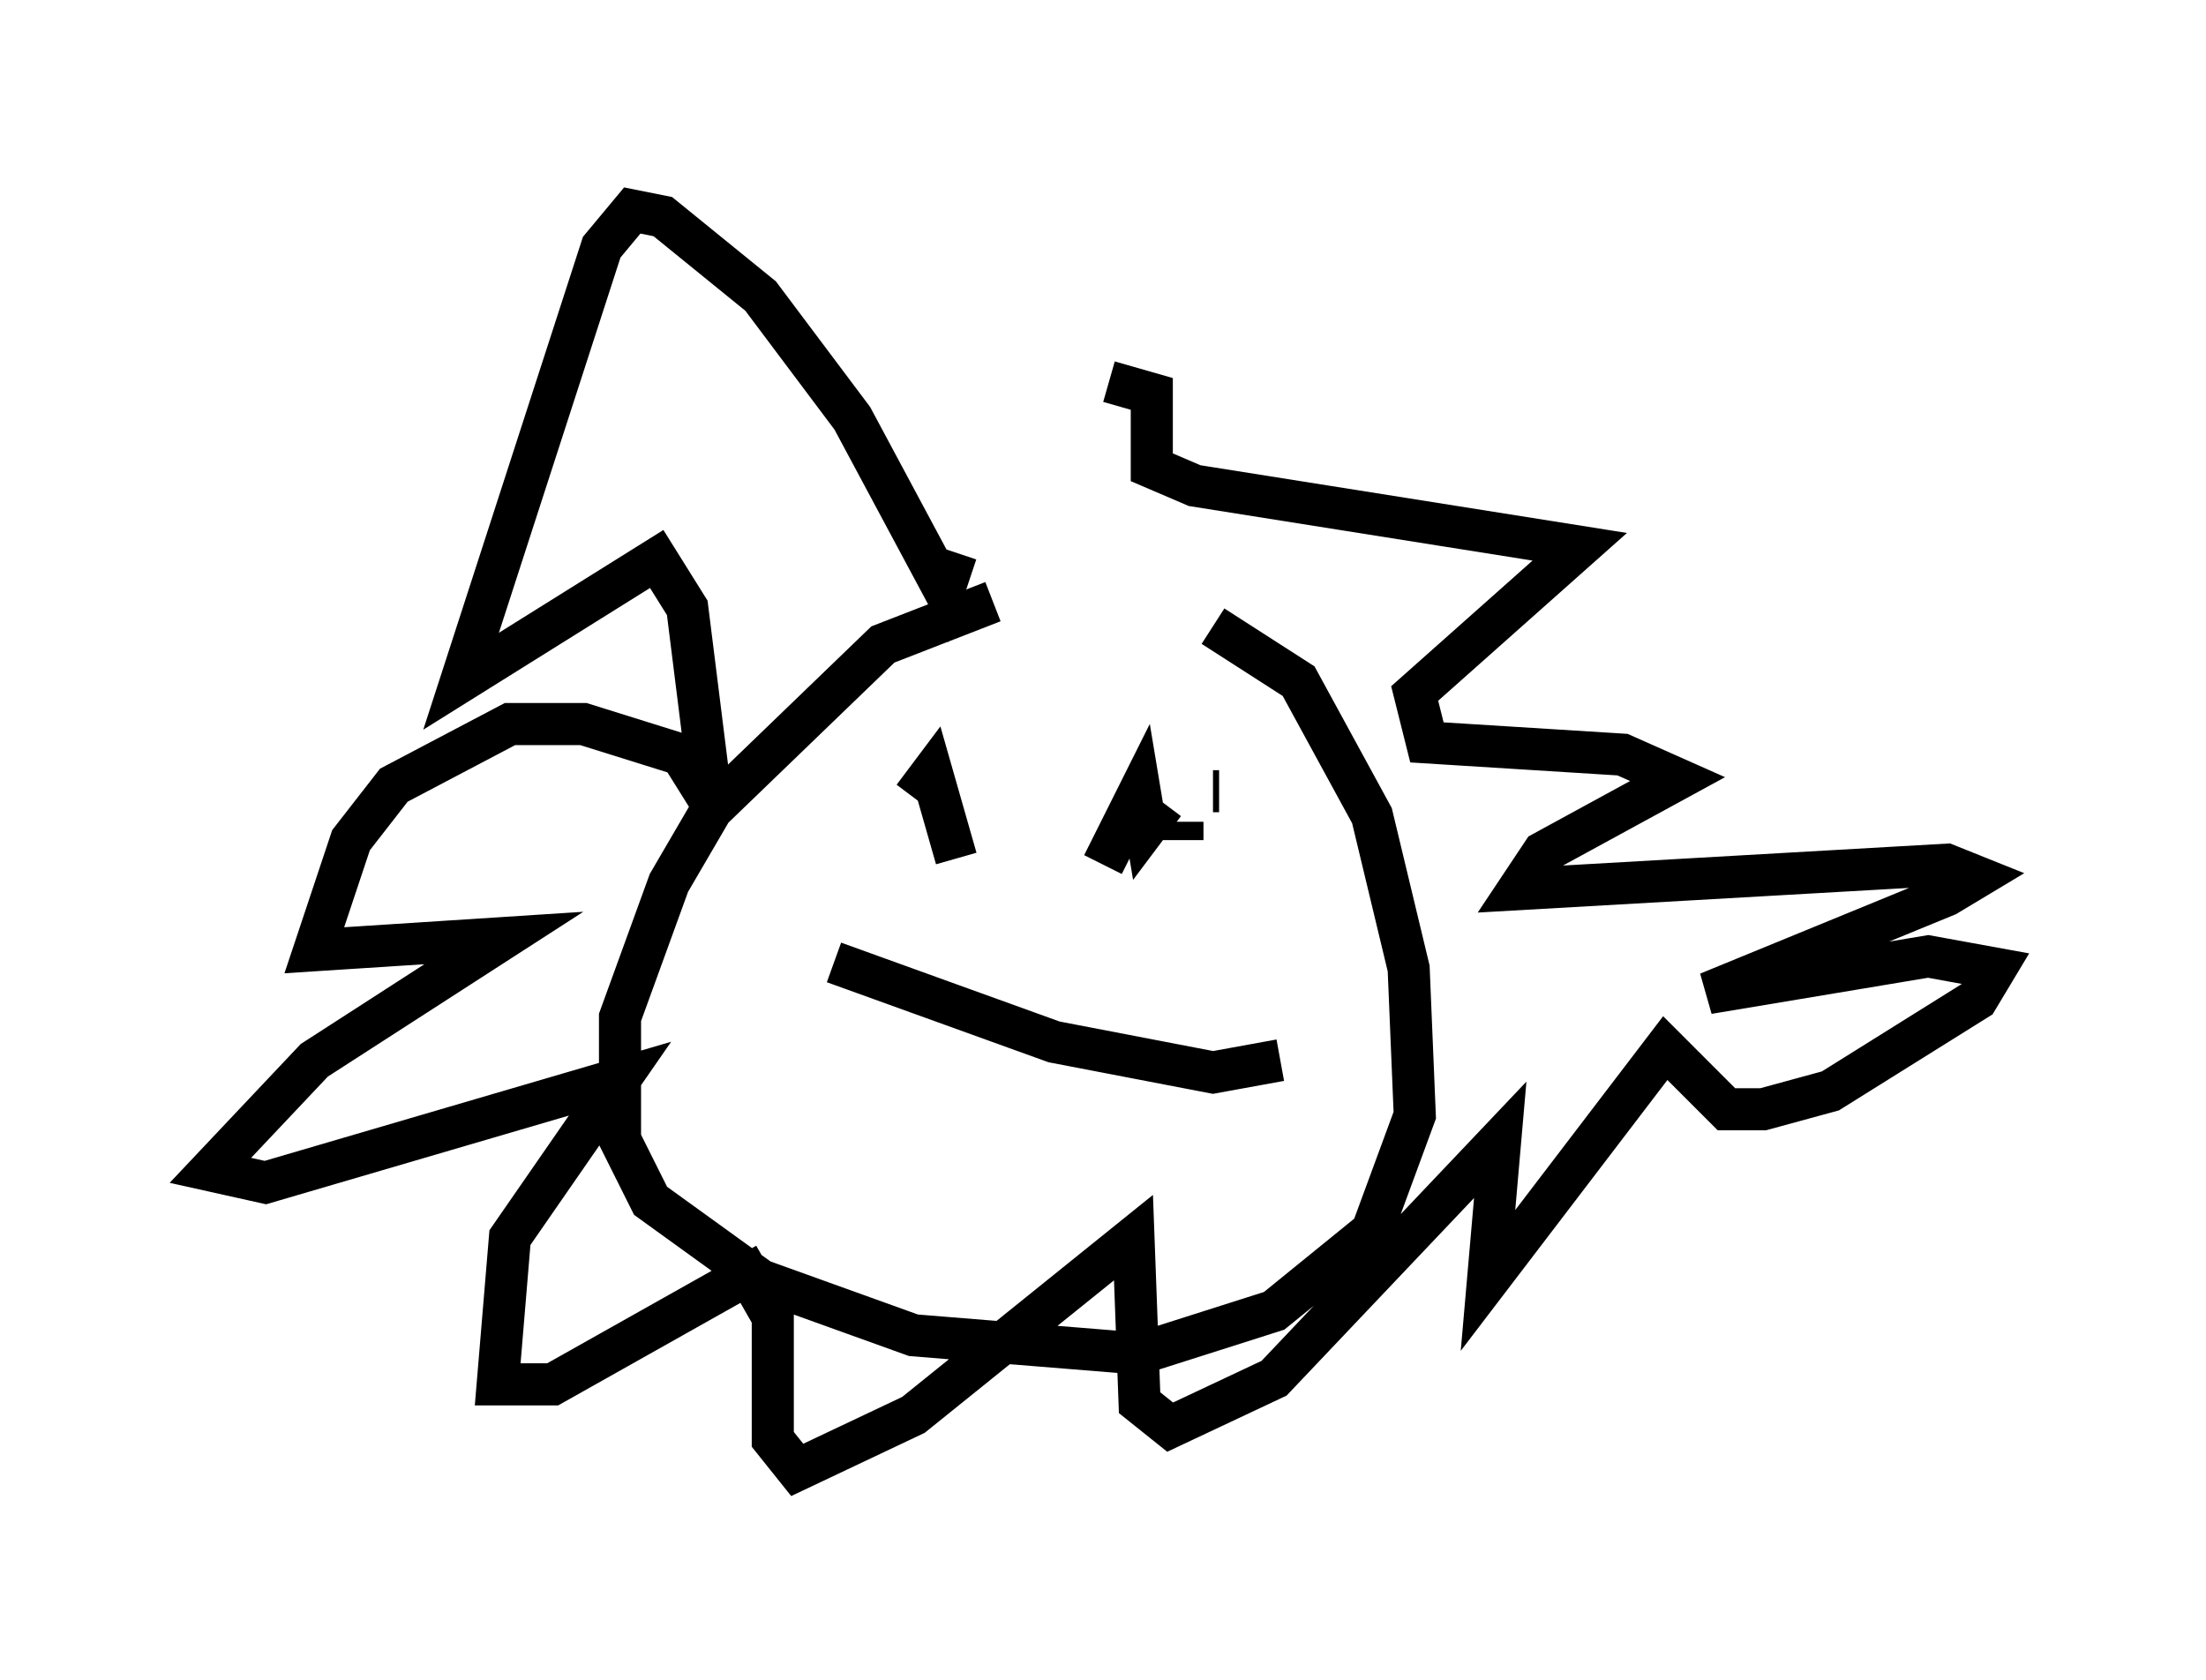 <?xml version="1.0" encoding="utf-8" ?>
<svg baseProfile="full" height="39.922" version="1.1" width="52.413" xmlns="http://www.w3.org/2000/svg" xmlns:ev="http://www.w3.org/2001/xml-events" xmlns:xlink="http://www.w3.org/1999/xlink"><defs /><rect fill="white" height="39.922" width="52.413" x="0" y="0" /><path d="M27.078, 13.86 m-3.486, 0.436 l-2.615, 1.017 -4.067, 3.922 l-1.017, 1.743 -1.162, 3.196 l0.0, 2.905 0.726, 1.453 l2.615, 1.888 3.631, 1.307 l5.374, 0.436 3.196, -1.017 l2.324, -1.888 1.017, -2.76 l-0.145, -3.486 -0.872, -3.631 l-1.743, -3.196 -2.034, -1.307 m-7.553, 3.922 l0.0, 0.0 m7.698, 0.0 l-0.145, 0.0 m-0.726, 1.162 l0.0, -0.436 m-1.888, 1.017 l0.872, -1.743 0.145, 0.872 l0.436, -0.581 m-4.939, 1.453 l0.0, 0.0 m0.0, -0.145 l-0.581, -2.034 -0.436, 0.581 m-1.888, 3.922 l5.229, 1.888 3.777, 0.726 l1.598, -0.291 m-7.698, -12.056 l-0.291, 0.872 -2.179, -4.067 l-2.179, -2.905 -2.324, -1.888 l-0.726, -0.145 -0.726, 0.872 l-3.341, 10.313 4.648, -2.905 l0.726, 1.162 0.581, 4.648 l-0.726, -1.162 -2.324, -0.726 l-1.743, 0.0 -2.76, 1.453 l-1.017, 1.307 -0.872, 2.615 l4.503, -0.291 -4.503, 2.905 l-2.469, 2.615 1.307, 0.291 l8.425, -2.469 -2.615, 3.777 l-0.291, 3.486 1.307, 0.0 l4.648, -2.615 0.581, 1.017 l0.0, 2.905 0.581, 0.726 l2.76, -1.307 5.229, -4.212 l0.145, 3.922 0.726, 0.581 l2.469, -1.162 5.374, -5.665 l-0.291, 3.341 4.212, -5.52 l1.453, 1.453 0.872, 0.0 l1.598, -0.436 3.486, -2.179 l0.436, -0.726 -1.598, -0.291 l-5.229, 0.872 5.665, -2.324 l0.726, -0.436 -0.726, -0.291 l-10.168, 0.581 0.581, -0.872 l3.196, -1.743 -1.307, -0.581 l-4.648, -0.291 -0.291, -1.162 l3.922, -3.486 -9.151, -1.453 l-1.017, -0.436 0.0, -1.743 l-1.017, -0.291 " fill="none" stroke="black" stroke-width="1" /></svg>